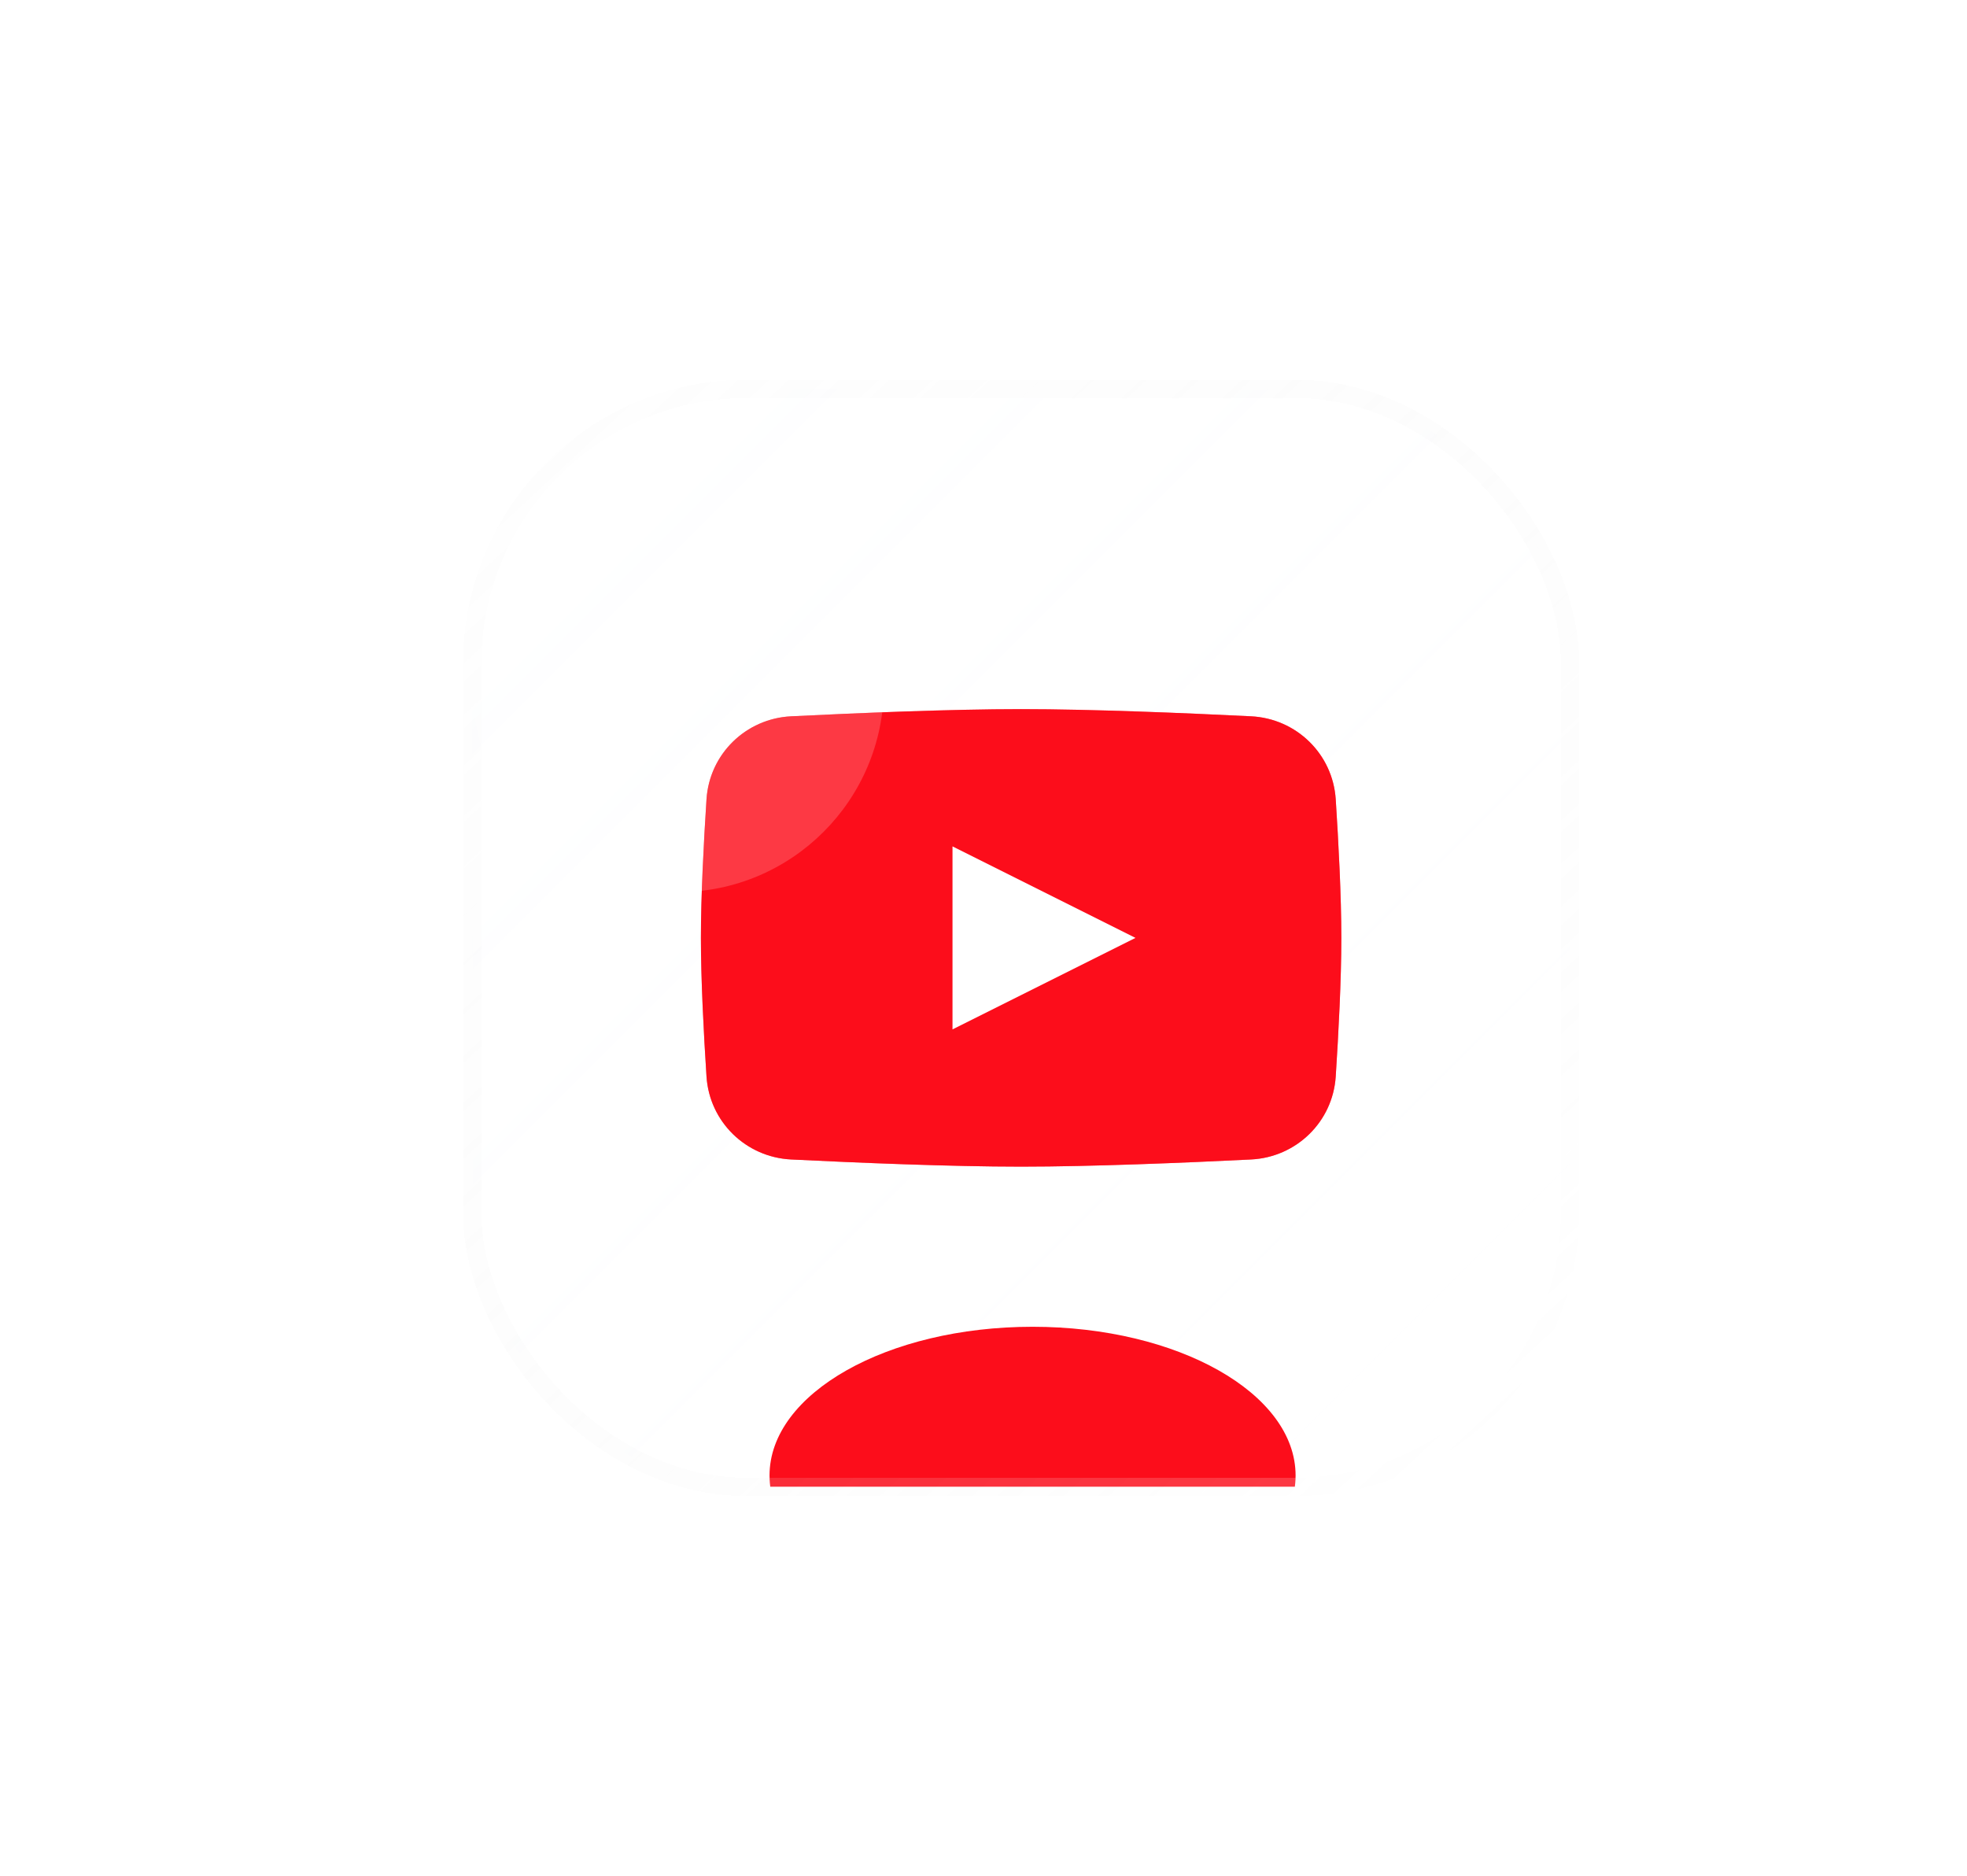 <svg width="86" height="82" viewBox="0 0 86 82" fill="none" xmlns="http://www.w3.org/2000/svg">
<g filter="url(#filter0_bdi_116_64)">
<g clip-path="url(#clip0_116_64)">
<rect x="12.645" y="13" width="48" height="48" rx="12" fill="url(#paint0_linear_116_64)" fill-opacity="0.04" shape-rendering="crispEdges"/>
<g style="mix-blend-mode:plus-lighter" opacity="0.5" filter="url(#filter1_f_116_64)">
<path d="M22.889 30.941C23.018 28.962 24.608 27.412 26.589 27.313C29.457 27.171 33.556 27 36.645 27C39.733 27 43.832 27.171 46.7 27.313C48.681 27.412 50.272 28.962 50.4 30.941C50.523 32.837 50.645 35.17 50.645 37C50.645 38.83 50.523 41.163 50.4 43.059C50.272 45.038 48.681 46.588 46.7 46.687C43.832 46.829 39.733 47 36.645 47C33.556 47 29.457 46.829 26.589 46.687C24.608 46.588 23.018 45.038 22.889 43.059C22.766 41.163 22.645 38.83 22.645 37C22.645 35.17 22.766 32.837 22.889 30.941Z" fill="#FC0D1B"/>
<path d="M33.645 33V41L41.645 37L33.645 33Z" fill="white"/>
</g>
<path d="M22.889 30.941C23.018 28.962 24.608 27.412 26.589 27.313C29.457 27.171 33.556 27 36.645 27C39.733 27 43.832 27.171 46.7 27.313C48.681 27.412 50.272 28.962 50.4 30.941C50.523 32.837 50.645 35.17 50.645 37C50.645 38.83 50.523 41.163 50.4 43.059C50.272 45.038 48.681 46.588 46.7 46.687C43.832 46.829 39.733 47 36.645 47C33.556 47 29.457 46.829 26.589 46.687C24.608 46.588 23.018 45.038 22.889 43.059C22.766 41.163 22.645 38.83 22.645 37C22.645 35.17 22.766 32.837 22.889 30.941Z" fill="#FC0D1B"/>
<path d="M33.645 33V41L41.645 37L33.645 33Z" fill="white"/>
<g filter="url(#filter2_f_116_64)">
<ellipse cx="37.145" cy="60.5" rx="11.5" ry="6.5" fill="#FC0D1B"/>
</g>
</g>
<rect x="12.645" y="13" width="48" height="48" rx="12" stroke="url(#paint1_linear_116_64)" stroke-opacity="0.5" stroke-width="0.8" shape-rendering="crispEdges"/>
</g>
<g style="mix-blend-mode:screen" filter="url(#filter3_f_116_64)">
<circle cx="29.645" cy="30" r="9" fill="white" fill-opacity="0.18"/>
</g>
<defs>
<filter id="filter0_bdi_116_64" x="-7.756" y="-7.4" width="92.801" height="88.801" filterUnits="userSpaceOnUse" color-interpolation-filters="sRGB">
<feFlood flood-opacity="0" result="BackgroundImageFix"/>
<feGaussianBlur in="BackgroundImageFix" stdDeviation="10"/>
<feComposite in2="SourceAlpha" operator="in" result="effect1_backgroundBlur_116_64"/>
<feColorMatrix in="SourceAlpha" type="matrix" values="0 0 0 0 0 0 0 0 0 0 0 0 0 0 0 0 0 0 127 0" result="hardAlpha"/>
<feOffset dx="8" dy="4"/>
<feGaussianBlur stdDeviation="8"/>
<feComposite in2="hardAlpha" operator="out"/>
<feColorMatrix type="matrix" values="0 0 0 0 0 0 0 0 0 0 0 0 0 0 0 0 0 0 0.08 0"/>
<feBlend mode="normal" in2="effect1_backgroundBlur_116_64" result="effect2_dropShadow_116_64"/>
<feBlend mode="normal" in="SourceGraphic" in2="effect2_dropShadow_116_64" result="shape"/>
<feColorMatrix in="SourceAlpha" type="matrix" values="0 0 0 0 0 0 0 0 0 0 0 0 0 0 0 0 0 0 127 0" result="hardAlpha"/>
<feOffset/>
<feGaussianBlur stdDeviation="4"/>
<feComposite in2="hardAlpha" operator="arithmetic" k2="-1" k3="1"/>
<feColorMatrix type="matrix" values="0 0 0 0 0.988 0 0 0 0 0.051 0 0 0 0 0.106 0 0 0 0.32 0"/>
<feBlend mode="normal" in2="shape" result="effect3_innerShadow_116_64"/>
</filter>
<filter id="filter1_f_116_64" x="8.645" y="9" width="56" height="56" filterUnits="userSpaceOnUse" color-interpolation-filters="sRGB">
<feFlood flood-opacity="0" result="BackgroundImageFix"/>
<feBlend mode="normal" in="SourceGraphic" in2="BackgroundImageFix" result="shape"/>
<feGaussianBlur stdDeviation="6" result="effect1_foregroundBlur_116_64"/>
</filter>
<filter id="filter2_f_116_64" x="7.645" y="36" width="59" height="49" filterUnits="userSpaceOnUse" color-interpolation-filters="sRGB">
<feFlood flood-opacity="0" result="BackgroundImageFix"/>
<feBlend mode="normal" in="SourceGraphic" in2="BackgroundImageFix" result="shape"/>
<feGaussianBlur stdDeviation="9" result="effect1_foregroundBlur_116_64"/>
</filter>
<filter id="filter3_f_116_64" x="0.645" y="1" width="58" height="58" filterUnits="userSpaceOnUse" color-interpolation-filters="sRGB">
<feFlood flood-opacity="0" result="BackgroundImageFix"/>
<feBlend mode="normal" in="SourceGraphic" in2="BackgroundImageFix" result="shape"/>
<feGaussianBlur stdDeviation="10" result="effect1_foregroundBlur_116_64"/>
</filter>
<linearGradient id="paint0_linear_116_64" x1="12.645" y1="13" x2="60.645" y2="61" gradientUnits="userSpaceOnUse">
<stop stop-color="#F8FBFF"/>
<stop offset="1" stop-color="white" stop-opacity="0"/>
</linearGradient>
<linearGradient id="paint1_linear_116_64" x1="13.645" y1="12" x2="59.145" y2="61" gradientUnits="userSpaceOnUse">
<stop stop-color="#D8D8D8" stop-opacity="0.05"/>
<stop offset="1" stop-color="white" stop-opacity="0.4"/>
</linearGradient>
<clipPath id="clip0_116_64">
<rect x="12.645" y="13" width="48" height="48" rx="12" fill="white"/>
</clipPath>
</defs>
</svg>
